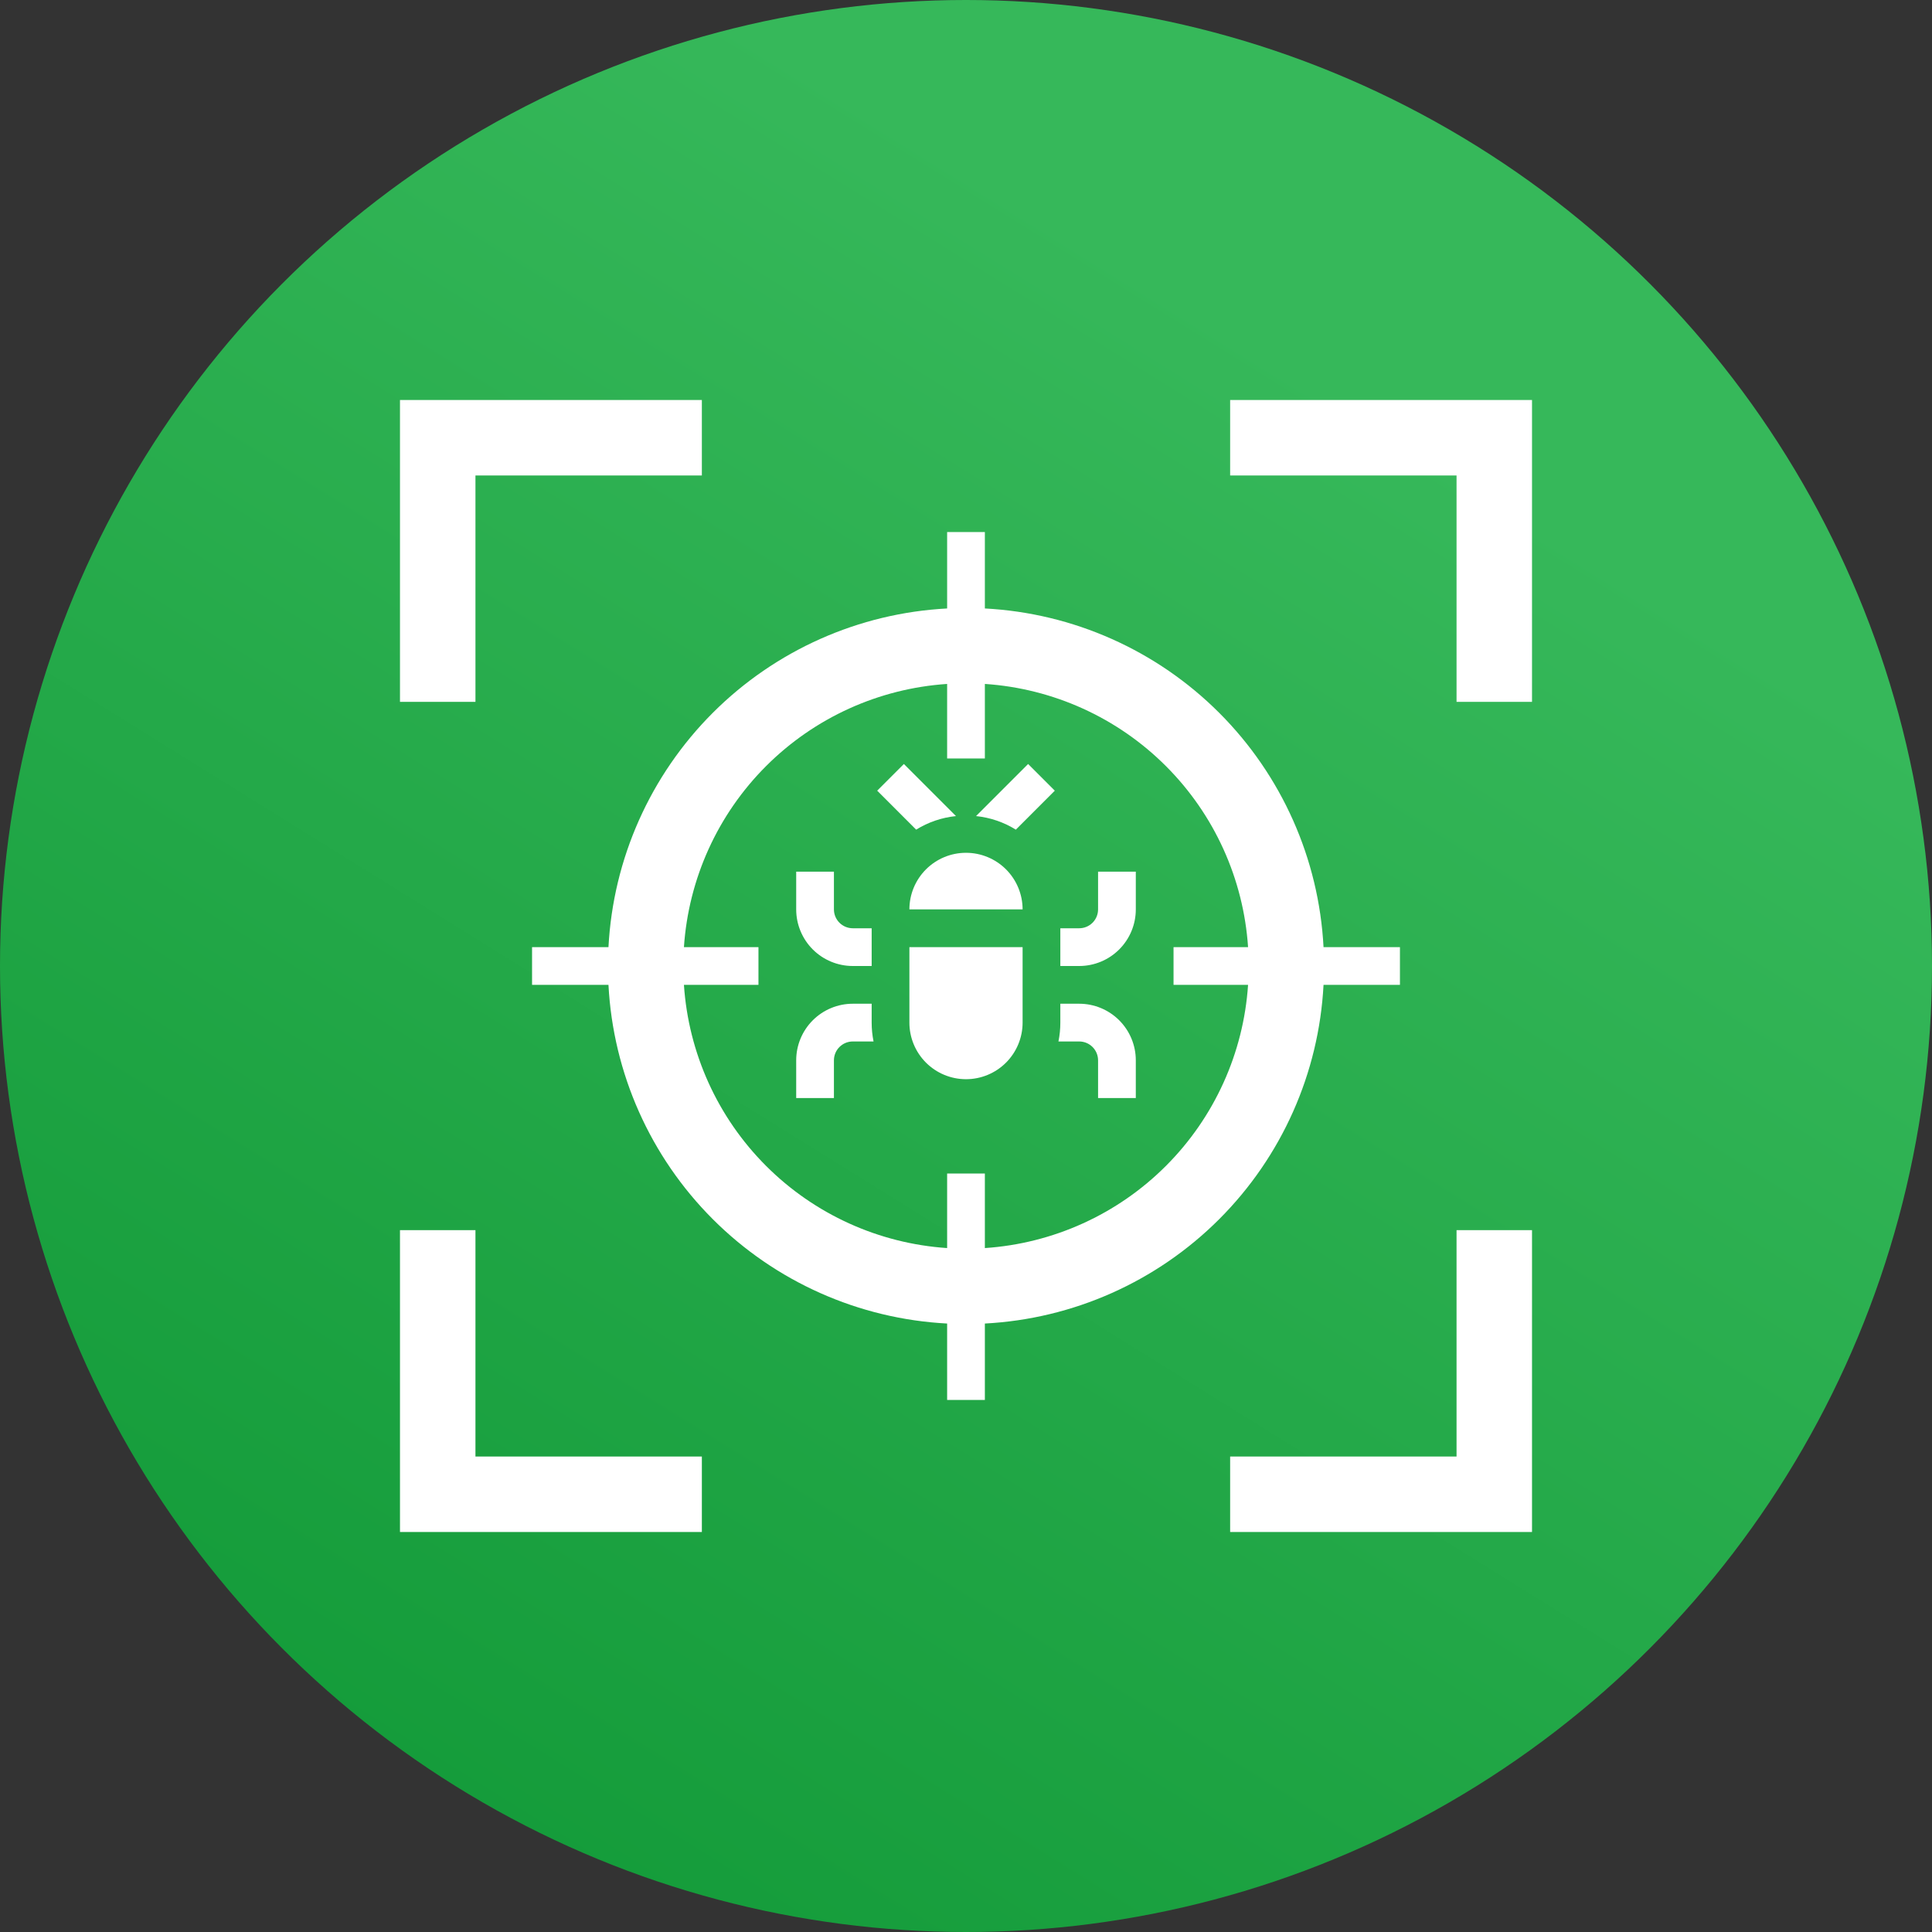 <svg width="512" height="512" viewBox="0 0 512 512" fill="none" xmlns="http://www.w3.org/2000/svg">
<rect x="0" y="0" width="512" height="512" fill="#333333" stroke="none"/>
<circle cx="256" cy="256" r="256" fill="url(#paint0_linear_210_200)"/>
<path d="M126 126H186V106H106V186H126V126ZM326 106V126H386V186H406V106H326ZM126 326H106V406H186V386H126V326ZM386 386H326V406H406V326H386V386ZM371 261V251H350.75C349.521 227.595 339.671 205.474 323.098 188.902C306.526 172.329 284.405 162.479 261 161.25V141H251V161.25C227.595 162.479 205.474 172.329 188.902 188.902C172.329 205.474 162.479 227.595 161.25 251H141V261H161.25C162.479 284.405 172.329 306.526 188.902 323.098C205.474 339.671 227.595 349.521 251 350.75V371H261V350.75C284.405 349.521 306.526 339.671 323.098 323.098C339.671 306.526 349.521 284.405 350.75 261H371ZM330.75 261C329.544 279.102 321.808 296.151 308.979 308.979C296.151 321.808 279.102 329.544 261 330.75V311H251V330.75C232.898 329.544 215.849 321.808 203.021 308.979C190.192 296.151 182.456 279.102 181.25 261H201V251H181.25C182.456 232.898 190.192 215.849 203.021 203.021C215.849 190.192 232.898 182.456 251 181.25V201H261V181.25C279.102 182.456 296.151 190.192 308.979 203.021C321.808 215.849 329.544 232.898 330.75 251H311V261H330.75Z" fill="white"/>
<path d="M241 271C241 274.978 242.58 278.794 245.393 281.607C248.206 284.42 252.022 286 256 286C259.978 286 263.794 284.42 266.607 281.607C269.42 278.794 271 274.978 271 271V251H241V271ZM256 226C252.022 226 248.206 227.58 245.393 230.393C242.58 233.207 241 237.022 241 241H271C271 237.022 269.42 233.207 266.607 230.393C263.794 227.58 259.978 226 256 226ZM258.66 216.27C262.404 216.651 266.012 217.881 269.21 219.865L279.535 209.535L272.465 202.465L258.66 216.27ZM253.34 216.27L239.535 202.465L232.465 209.535L242.79 219.865C245.988 217.881 249.596 216.651 253.34 216.27ZM226 256H231V246H226C224.674 246 223.402 245.473 222.464 244.536C221.527 243.598 221 242.326 221 241V231H211V241C211 244.978 212.58 248.794 215.393 251.607C218.206 254.42 222.022 256 226 256ZM291 241C291 242.326 290.473 243.598 289.536 244.536C288.598 245.473 287.326 246 286 246H281V256H286C289.978 256 293.794 254.42 296.607 251.607C299.42 248.794 301 244.978 301 241V231H291V241ZM286 266H281V271C281.002 272.679 280.834 274.354 280.5 276H286C287.326 276 288.598 276.527 289.536 277.465C290.473 278.402 291 279.674 291 281V291H301V281C301 277.022 299.42 273.207 296.607 270.393C293.794 267.58 289.978 266 286 266ZM231 266H226C222.022 266 218.206 267.58 215.393 270.393C212.58 273.207 211 277.022 211 281V291H221V281C221 279.674 221.527 278.402 222.464 277.465C223.402 276.527 224.674 276 226 276H231.5C231.166 274.354 230.998 272.679 231 271V266Z" fill="white"/>
<defs>
<linearGradient id="paint0_linear_210_200" x1="344.32" y1="96" x2="85.76" y2="512" gradientUnits="userSpaceOnUse">
<stop stop-color="#36B85A"/>
<stop offset="1" stop-color="#119937"/>
</linearGradient>
</defs>
</svg>
